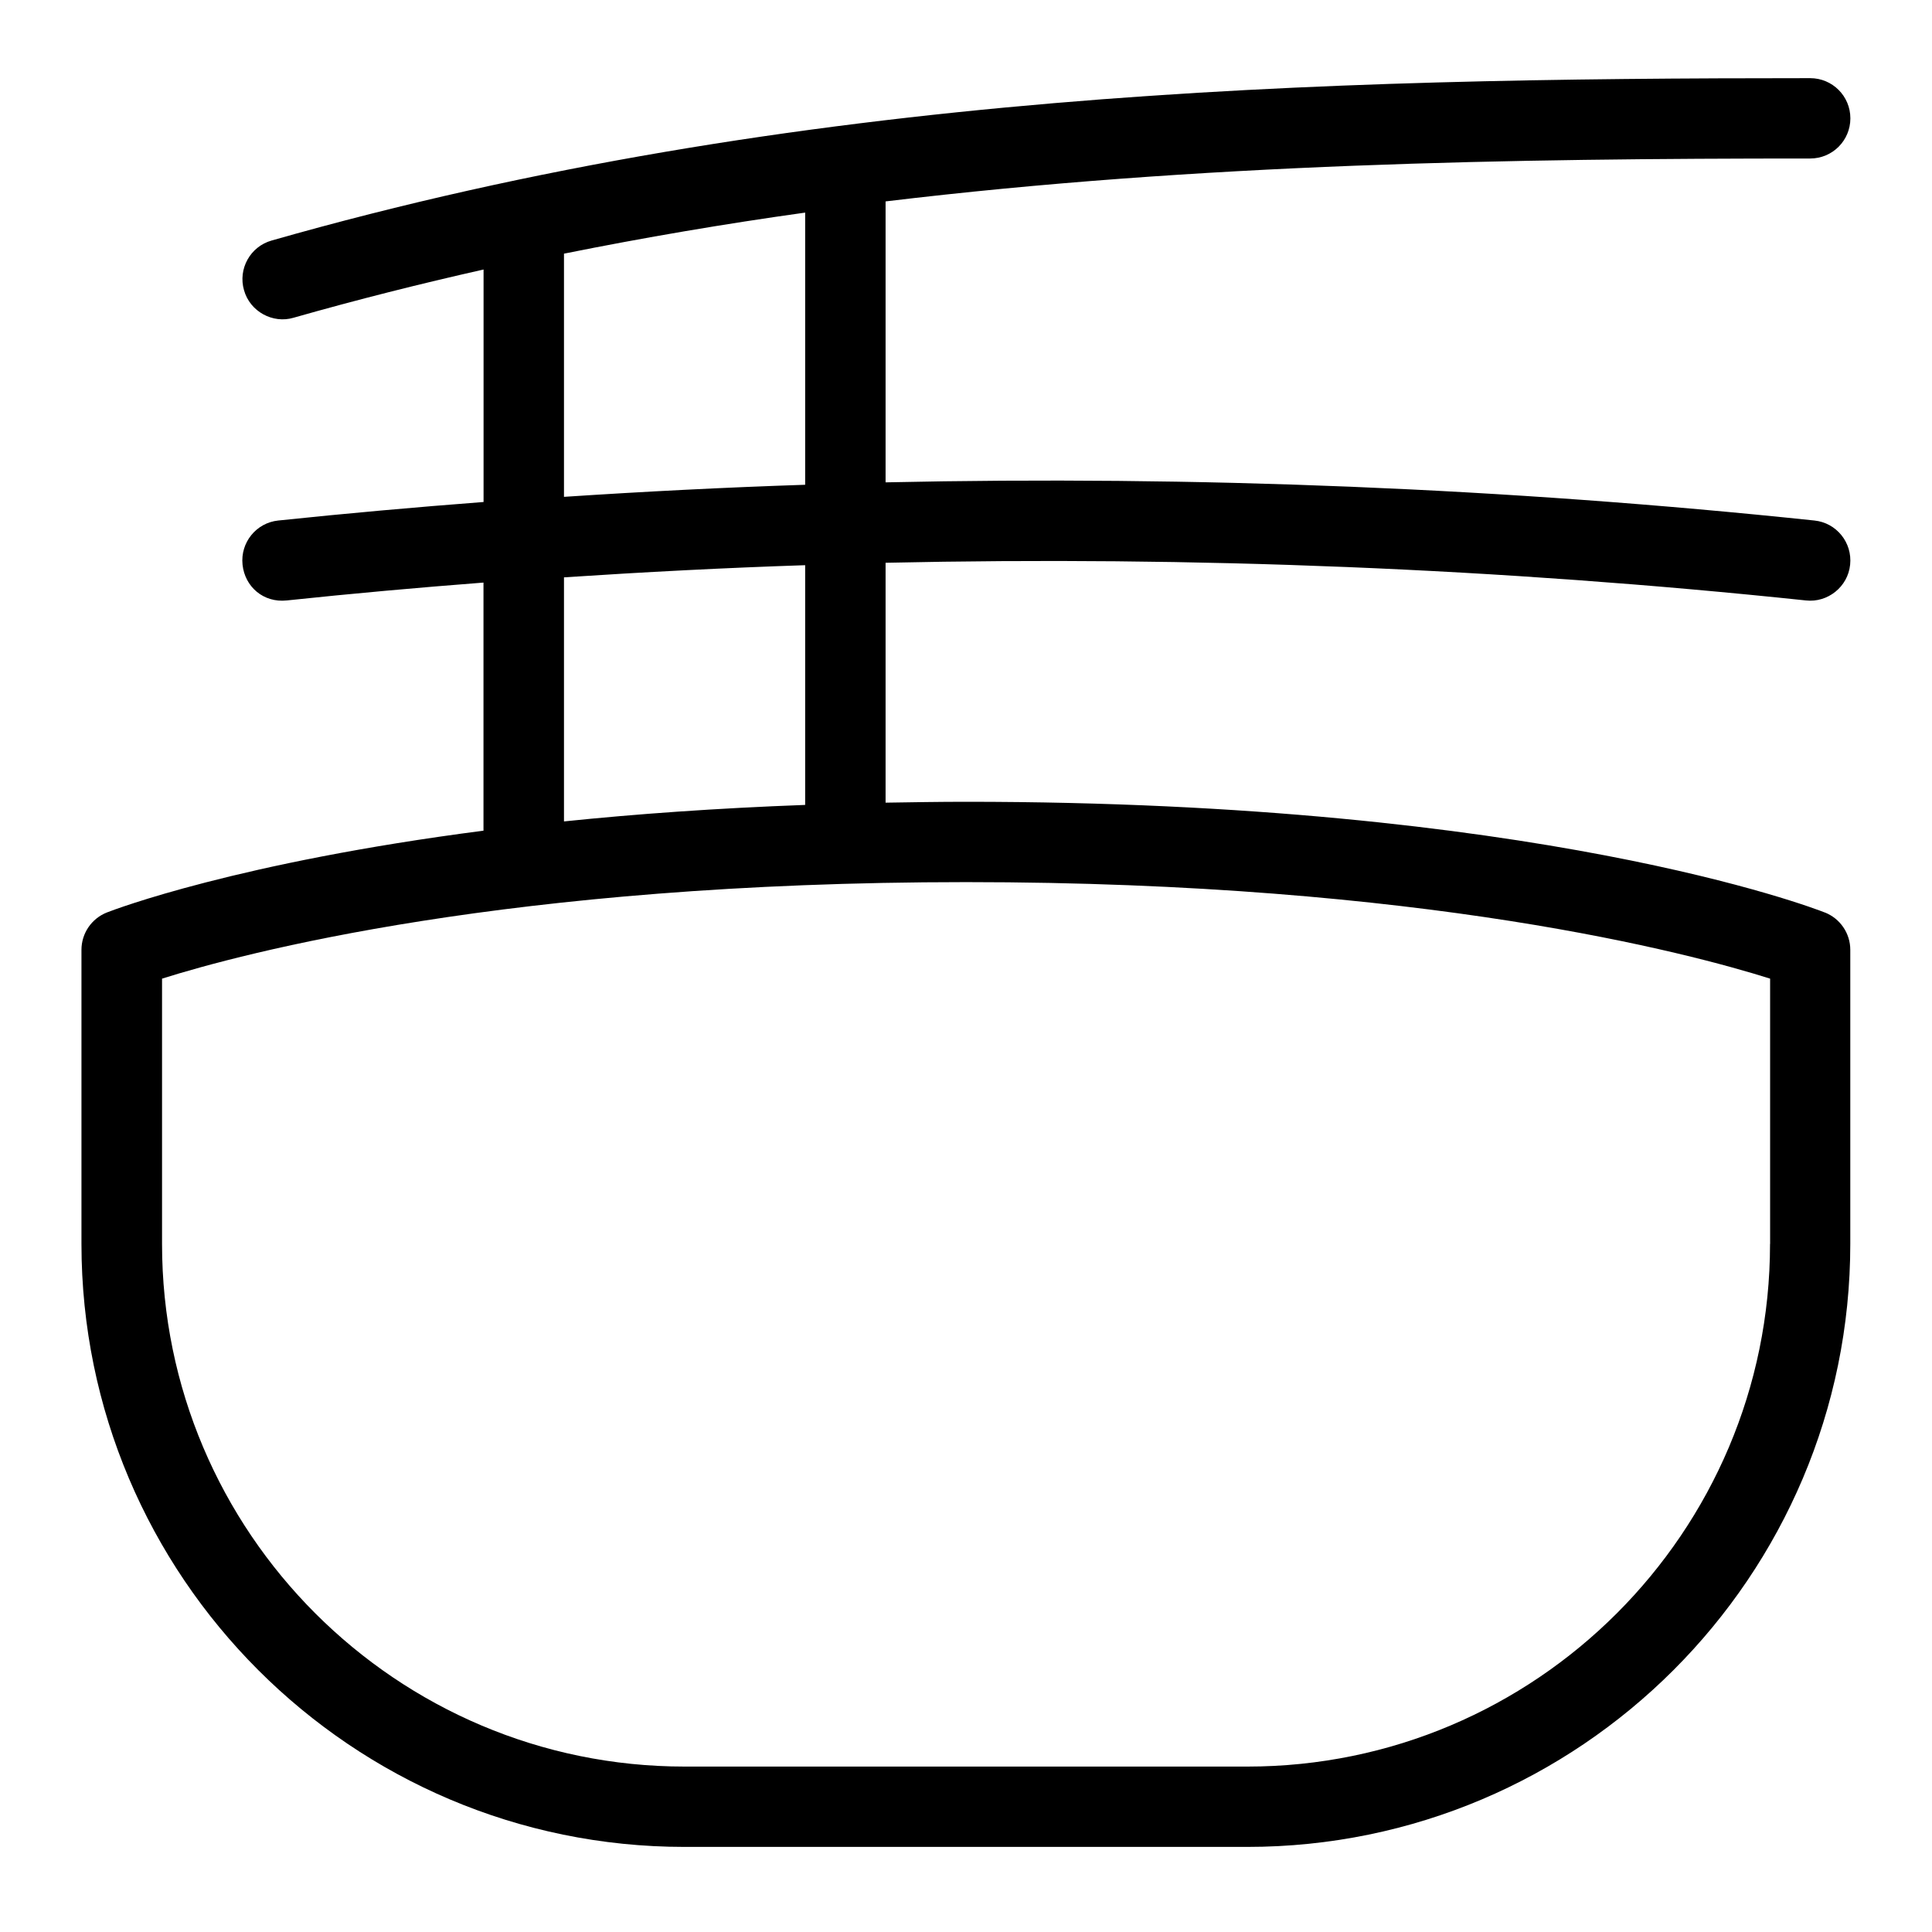 <svg id="Layer_1" viewBox="0 0 24 24" xmlns="http://www.w3.org/2000/svg" data-name="Layer 1"><path d="m22.67 11.336c-.143-.057-3.575-1.376-10.67-1.376-.344 0-.672.006-.999.011v-2.98c3.818-.084 7.642.069 11.433.468.269.03.521-.168.549-.444.029-.275-.17-.521-.444-.549-3.827-.403-7.686-.558-11.538-.474v-3.49c3.914-.471 7.774-.533 11.486-.533.276 0 .499-.223.499-.499s-.223-.499-.499-.499c-6.094 0-12.59.156-19.113 2.017-.265.075-.419.352-.343.616.074.267.359.42.616.343.787-.224 1.574-.422 2.36-.599v2.888c-.851.065-1.701.141-2.55.23-.274.028-.473.274-.444.549.029.274.26.475.549.444.813-.086 1.628-.159 2.444-.222v3.082c-3.053.395-4.583.979-4.678 1.016-.19.075-.316.259-.316.464v3.653c0 4.131 3.36 7.491 7.491 7.491h6.991c4.131 0 7.491-3.36 7.491-7.491v-3.653c0-.205-.126-.389-.316-.464zm-15.664-8.185c1.001-.201 2-.371 2.996-.51v3.381c-1 .033-1.998.084-2.996.15zm0 4.021c.998-.066 1.996-.118 2.996-.151v2.978c-1.108.041-2.106.113-2.996.205zm14.982 8.281c0 3.58-2.912 6.492-6.492 6.492h-6.991c-3.58 0-6.492-2.912-6.492-6.492v-3.296c.989-.312 4.293-1.199 9.988-1.199s8.999.887 9.988 1.199v3.296z"/></svg>